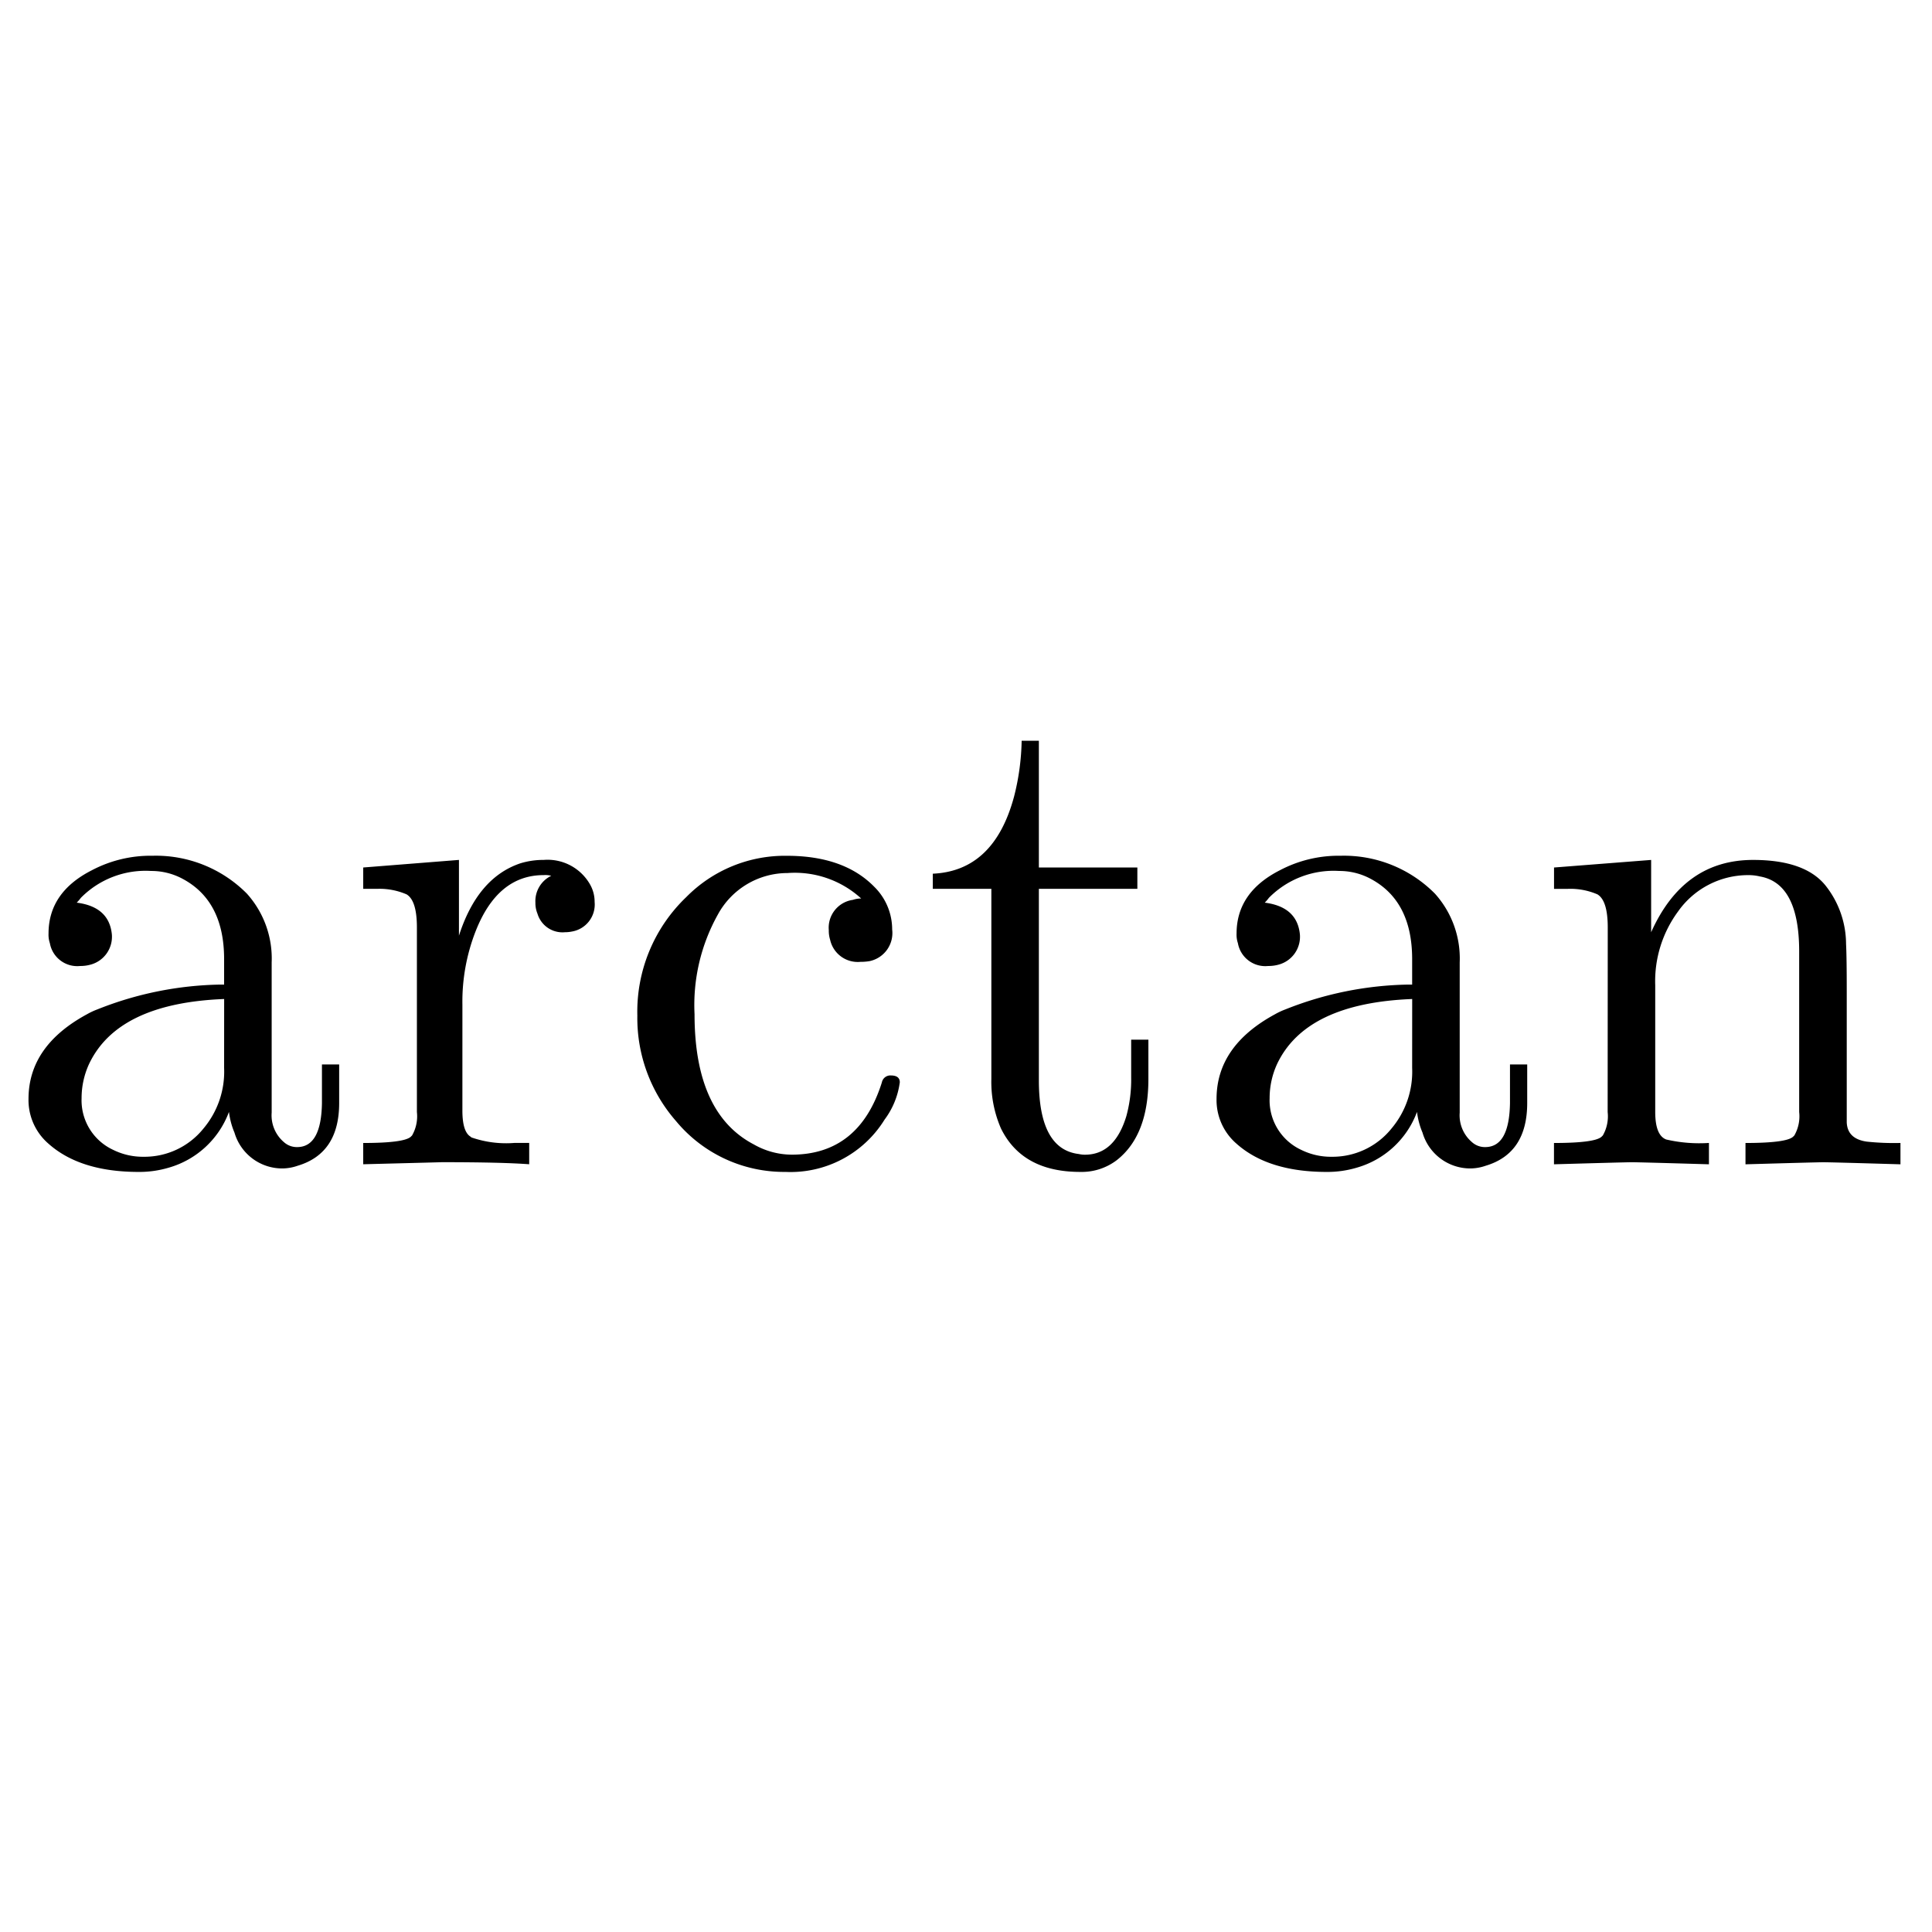 <svg xmlns="http://www.w3.org/2000/svg" width="144.258" height="144.258" viewBox="0 0 144.258 144.258">
  <g id="_67arctan" data-name="67arctan" transform="translate(11.388 29.949)">
    <path id="Path_71" data-name="Path 71" d="M0,0H140V140H0Z" transform="translate(-9.259 -27.82)" fill="none"/>
    <g id="Group_1062" data-name="Group 1062" transform="translate(-61.073 -40.637)">
      <g id="Group_1022" data-name="Group 1022" transform="translate(51.814 74.588)">
        <path id="Path_721" data-name="Path 721" d="M17.779-10.886A6.78,6.78,0,0,1,13.253-6.72a7.661,7.661,0,0,1-2.211.309q-4.371,0-6.737-2.108a4.3,4.3,0,0,1-1.491-3.343q0-3.96,4.371-6.325a5.308,5.308,0,0,1,.771-.36A25.827,25.827,0,0,1,17.162-20.4h.257v-1.9q0-4.371-3.137-6.017a4.914,4.914,0,0,0-2.314-.566,6.783,6.783,0,0,0-5.245,2.006,3.357,3.357,0,0,1-.309.36q2.417.309,2.623,2.366a2.153,2.153,0,0,1-1.594,2.263,2.8,2.8,0,0,1-.771.1,2.077,2.077,0,0,1-2.263-1.7,2,2,0,0,1-.1-.72q0-3.086,3.24-4.731a9.392,9.392,0,0,1,4.525-1.08,9.562,9.562,0,0,1,7.045,2.828,7.238,7.238,0,0,1,1.851,5.143v11.211a2.627,2.627,0,0,0,.926,2.211,1.435,1.435,0,0,0,.977.36q1.8,0,1.851-3.291v-2.88h1.286v2.88q0,3.754-3.086,4.68a3.6,3.6,0,0,1-1.131.206,3.715,3.715,0,0,1-3.6-2.674,5.686,5.686,0,0,1-.411-1.543m-.36-8.434q-7.92.309-10.079,4.834a6.1,6.1,0,0,0-.566,2.571A4.075,4.075,0,0,0,9.139-8.057a4.988,4.988,0,0,0,2.263.514,5.649,5.649,0,0,0,4.474-2.108,6.587,6.587,0,0,0,1.543-4.525Z" transform="translate(-2.814 30.016)"/>
      </g>
      <g id="Group_1023" data-name="Group 1023" transform="translate(76.806 74.896)">
        <path id="Path_722" data-name="Path 722" d="M9.281-10.9q0,1.594.617,1.954h0l.051.051a7.9,7.9,0,0,0,3.24.411h1.08v1.594q-2.057-.154-6.531-.154.154,0-5.862.154V-8.478q3.034,0,3.548-.463l.1-.1a2.869,2.869,0,0,0,.36-1.748V-24.574q0-2.006-.771-2.468A5.1,5.1,0,0,0,2.9-27.454H1.876v-1.594l7.148-.566v5.657q1.388-4.32,4.577-5.4a5.829,5.829,0,0,1,1.748-.257,3.648,3.648,0,0,1,3.445,1.8,2.608,2.608,0,0,1,.36,1.337,2.046,2.046,0,0,1-1.7,2.211,2.616,2.616,0,0,1-.514.051A1.948,1.948,0,0,1,14.887-25.6a2.072,2.072,0,0,1-.154-.823,2.1,2.1,0,0,1,1.183-2.006,1.751,1.751,0,0,0-.566-.051q-3.445,0-5.091,4.217a14.435,14.435,0,0,0-.977,5.451Z" transform="translate(-1.876 29.614)"/>
      </g>
      <g id="Group_1024" data-name="Group 1024" transform="translate(97.274 74.588)">
        <path id="Path_723" data-name="Path 723" d="M18.991-26.828a7.344,7.344,0,0,0-5.5-1.9,5.921,5.921,0,0,0-5.194,3.086,13.875,13.875,0,0,0-1.748,7.457q0,7.405,4.423,9.719A5.762,5.762,0,0,0,13.8-7.7q5.04,0,6.737-5.4a.645.645,0,0,1,.669-.514q.669,0,.669.514A5.958,5.958,0,0,1,20.74-10.32a8.255,8.255,0,0,1-7.405,3.908,10.478,10.478,0,0,1-8.177-3.805,11.671,11.671,0,0,1-2.88-7.868A11.831,11.831,0,0,1,5.929-26.93a10.33,10.33,0,0,1,7.508-3.086q4.268,0,6.531,2.314a4.466,4.466,0,0,1,1.337,3.188,2.142,2.142,0,0,1-1.7,2.366,4.073,4.073,0,0,1-.669.051,2.113,2.113,0,0,1-2.263-1.646,2.279,2.279,0,0,1-.1-.72,2.1,2.1,0,0,1,1.8-2.263A1.941,1.941,0,0,1,18.991-26.828Z" transform="translate(-2.278 30.016)"/>
      </g>
      <g id="Group_1025" data-name="Group 1025" transform="translate(119.335 66)">
        <path id="Path_724" data-name="Path 724" d="M9.193-30.149h0v14.3q0,5.143,2.983,5.5a1.912,1.912,0,0,0,.463.051q2.211,0,3.086-2.88a10.327,10.327,0,0,0,.36-2.88v-2.828h1.286v2.931q0,4.217-2.366,6.068a4.325,4.325,0,0,1-2.726.874q-4.32,0-5.914-3.24a8.7,8.7,0,0,1-.72-3.7V-30.149H1.273V-31.28q4.577-.206,6.068-5.76a17.966,17.966,0,0,0,.566-4.165H9.193v9.462h7.354v1.594Z" transform="translate(-1.273 41.205)"/>
      </g>
      <g id="Group_1026" data-name="Group 1026" transform="translate(140.522 74.588)">
        <path id="Path_725" data-name="Path 725" d="M17.779-10.886A6.78,6.78,0,0,1,13.253-6.72a7.661,7.661,0,0,1-2.211.309q-4.371,0-6.737-2.108a4.3,4.3,0,0,1-1.491-3.343q0-3.96,4.371-6.325a5.308,5.308,0,0,1,.771-.36A25.827,25.827,0,0,1,17.162-20.4h.257v-1.9q0-4.371-3.137-6.017a4.914,4.914,0,0,0-2.314-.566,6.783,6.783,0,0,0-5.245,2.006,3.357,3.357,0,0,1-.309.36q2.417.309,2.623,2.366a2.153,2.153,0,0,1-1.594,2.263,2.8,2.8,0,0,1-.771.1,2.077,2.077,0,0,1-2.263-1.7,2,2,0,0,1-.1-.72q0-3.086,3.24-4.731a9.392,9.392,0,0,1,4.525-1.08,9.562,9.562,0,0,1,7.045,2.828,7.238,7.238,0,0,1,1.851,5.143v11.211a2.627,2.627,0,0,0,.926,2.211,1.435,1.435,0,0,0,.977.36q1.8,0,1.851-3.291v-2.88h1.286v2.88q0,3.754-3.086,4.68a3.6,3.6,0,0,1-1.131.206,3.715,3.715,0,0,1-3.6-2.674,5.686,5.686,0,0,1-.411-1.543m-.36-8.434q-7.92.309-10.079,4.834a6.1,6.1,0,0,0-.566,2.571A4.075,4.075,0,0,0,9.139-8.057a4.988,4.988,0,0,0,2.263.514,5.649,5.649,0,0,0,4.474-2.108,6.587,6.587,0,0,0,1.543-4.525Z" transform="translate(-2.814 30.016)"/>
      </g>
      <g id="Group_1027" data-name="Group 1027" transform="translate(165.721 74.896)">
        <path id="Path_726" data-name="Path 726" d="M6.155-24.574q0-2.006-.771-2.468a5.1,5.1,0,0,0-2.211-.411H2.144v-1.594l7.251-.566v5.4q2.417-5.4,7.611-5.4,3.857,0,5.4,1.9a7.055,7.055,0,0,1,1.543,4.371q.051.977.051,3.5v9.822q.051,1.234,1.491,1.44a19.192,19.192,0,0,0,2.52.1v1.594q-5.245-.154-5.76-.154-.411,0-5.811.154V-8.478q3.034,0,3.548-.463l.1-.1a2.869,2.869,0,0,0,.36-1.748V-22.774q0-5.091-2.931-5.605a3.594,3.594,0,0,0-.874-.1A6.4,6.4,0,0,0,11.4-25.757a8.771,8.771,0,0,0-1.7,5.5v9.462q0,1.748.823,2.057a10.976,10.976,0,0,0,3.188.257v1.594q-5.245-.154-5.76-.154-.411,0-5.811.154V-8.478q3.034,0,3.548-.463l.1-.1a2.869,2.869,0,0,0,.36-1.748Z" transform="translate(-2.144 29.614)"/>
      </g>
    </g>
  </g>
</svg>
